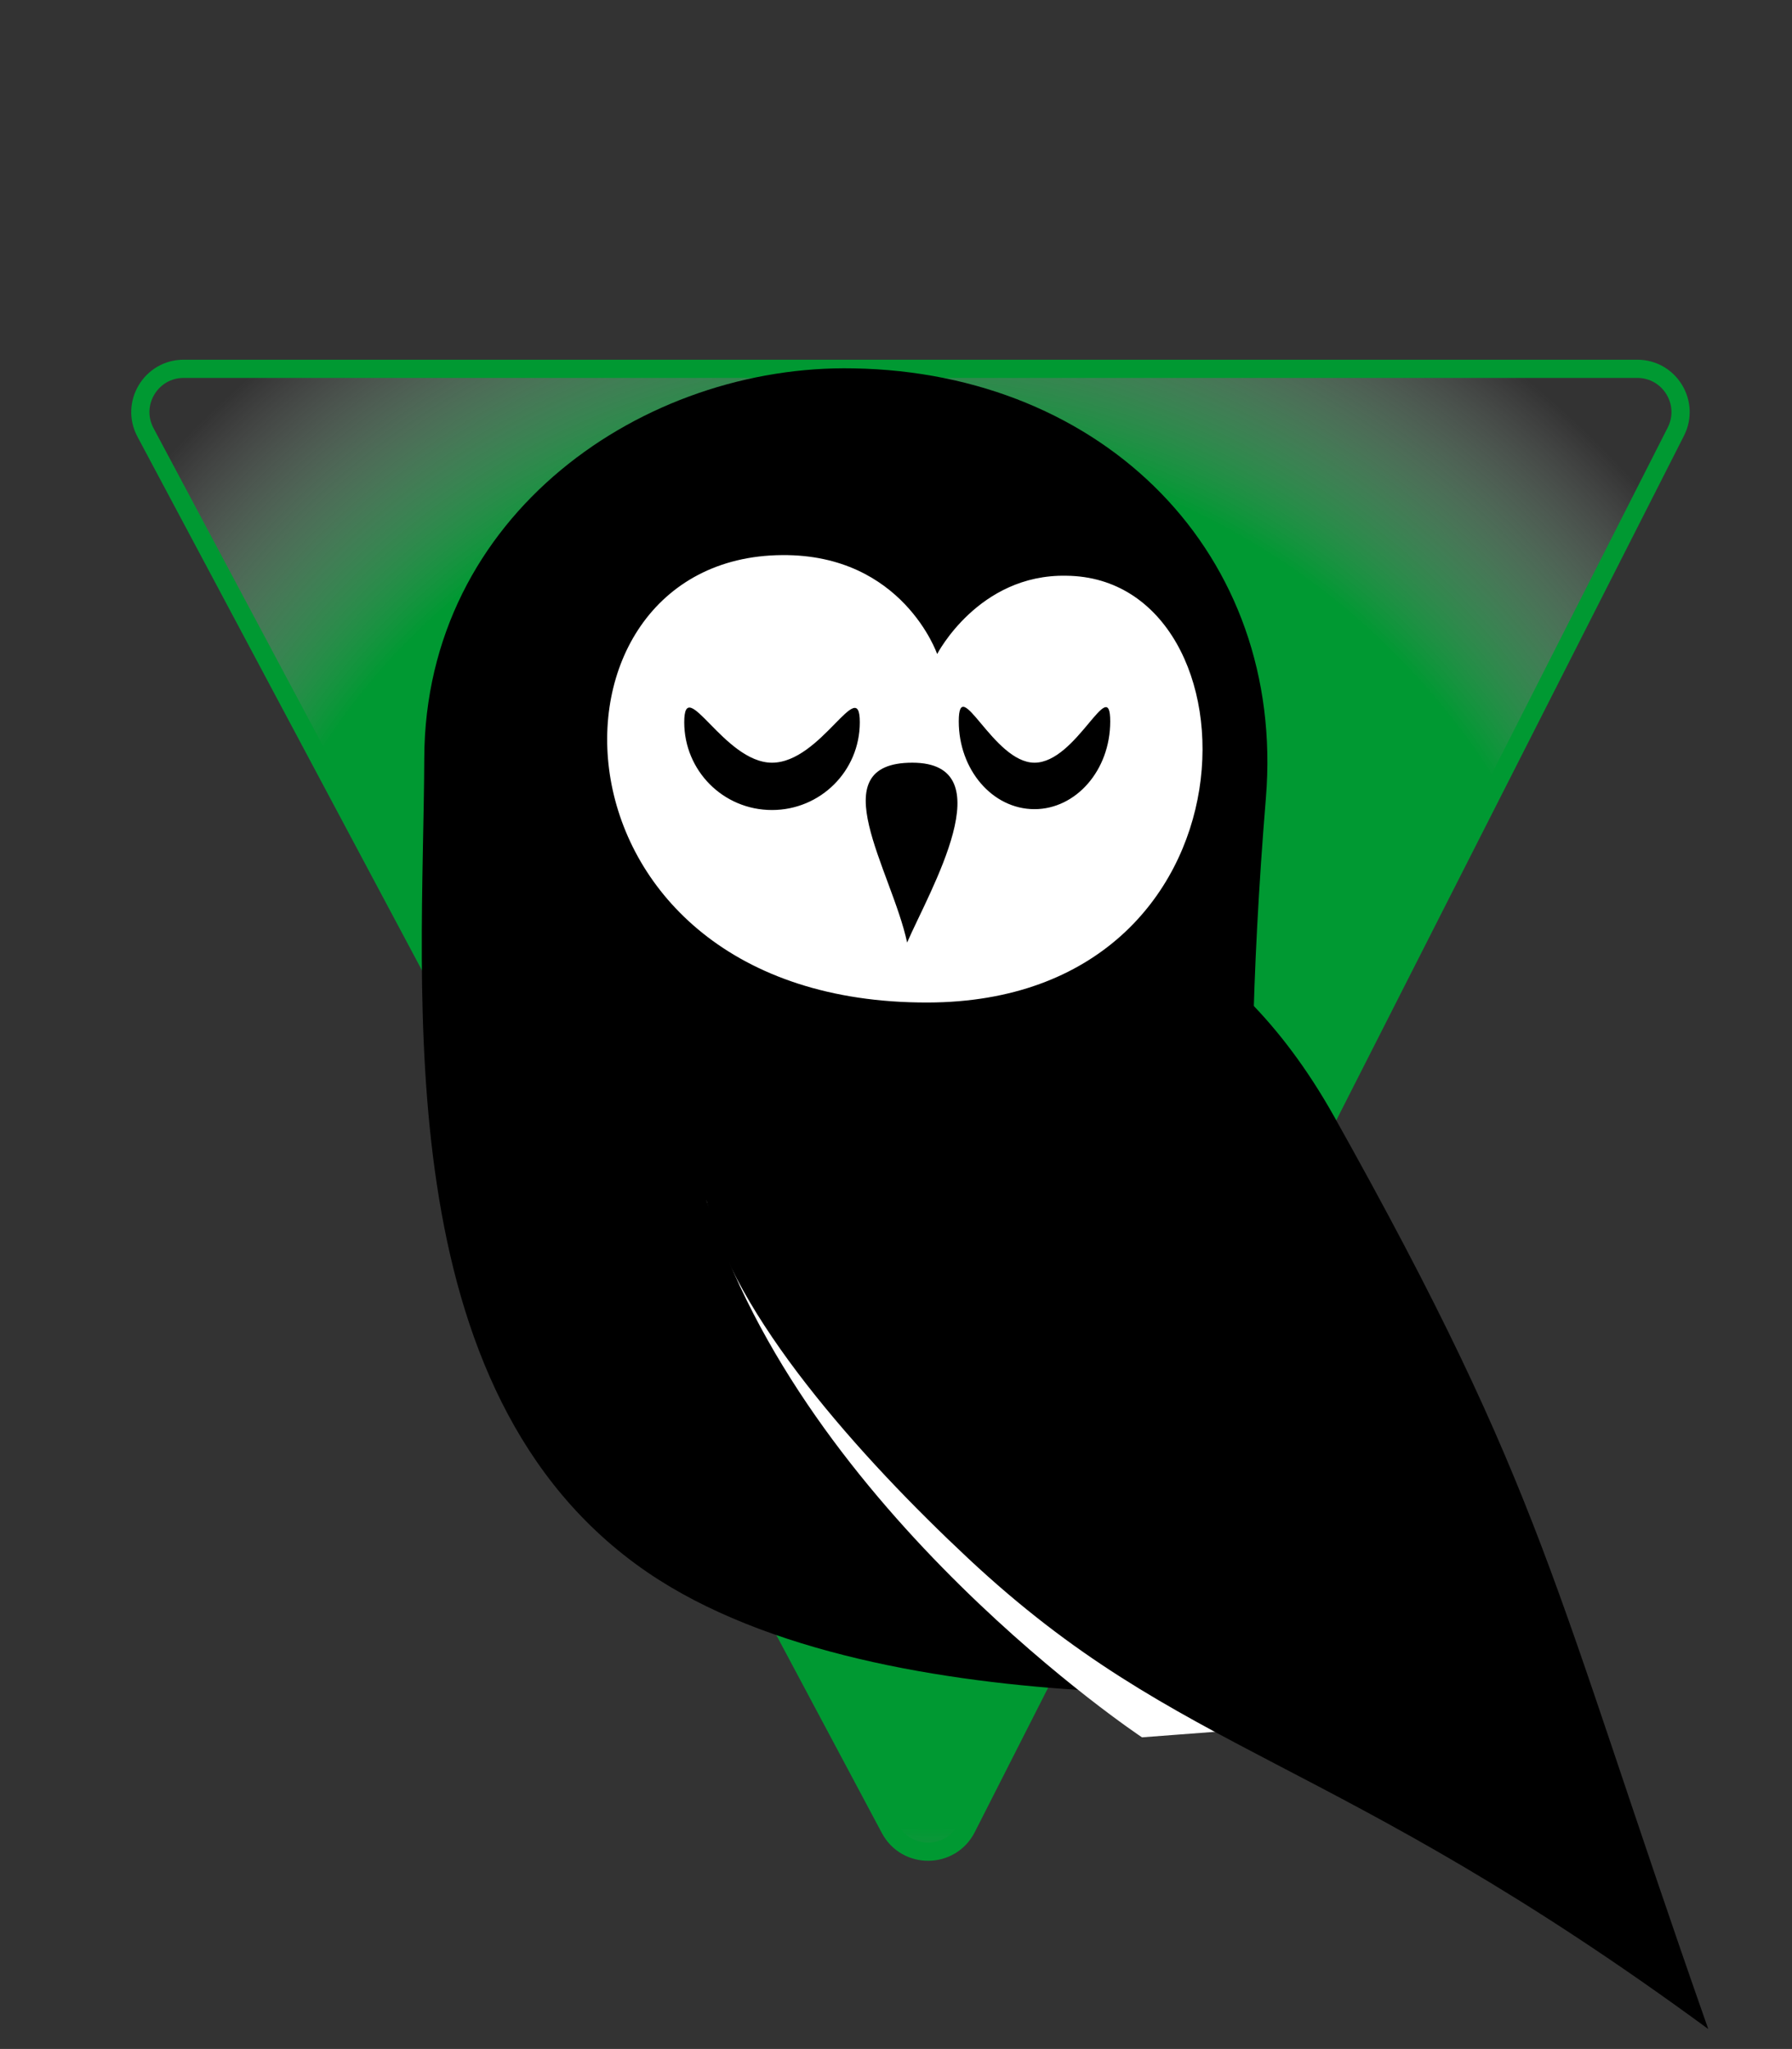 <svg width="787" height="900" viewBox="0 0 787 900" fill="none" xmlns="http://www.w3.org/2000/svg">
<rect x="0" y="0" width="787" height="900" fill="#333333" stroke="none"/>
<path d="M390.824 803.278L63.892 189.937C57.146 177.281 66.317 162 80.658 162H719.043C733.219 162 742.402 176.963 735.984 189.603L424.532 802.943C417.571 816.653 398.057 816.846 390.824 803.278Z" fill="url(#paint0_angular_203_70)" stroke="#009932" stroke-width="8"/>
<path d="M555.955 350.401C529.877 667.495 596.773 741.194 596.773 741.194C596.773 741.194 388.526 761.981 284.213 690.55C168.941 611.56 185.948 435.438 186.326 333.016C186.704 225.68 283.08 159.918 374.92 161.807C484.901 163.697 564.647 243.443 555.955 350.401Z" fill="black"/>
<path d="M310.292 527.278C352.999 664.472 501.531 763.115 501.531 763.115L571.45 757.824L310.292 527.278Z" fill="white"/>
<path d="M310.291 527.278C321.63 577.545 377.943 640.283 425.186 684.503C518.916 772.186 583.922 769.162 750.217 891.238C681.432 695.463 679.164 656.913 585.812 490.24C492.46 323.945 330.322 413.517 330.322 413.517C330.322 413.517 298.575 476.256 310.291 526.522V527.278Z" fill="black"/>
<path d="M411.58 287.284C411.58 287.284 396.463 243.443 343.551 243.821C230.168 244.577 234.703 440.729 407.423 440.351C557.089 439.974 555.577 253.647 468.272 252.892C429.722 252.136 411.58 287.284 411.58 287.284Z" fill="white"/>
<path d="M400.655 335.01C441.473 335.01 408.214 391.323 398.387 414C391.584 382.253 359.837 335.01 400.655 335.01ZM339.05 335.01C317.885 335.01 300.5 295.704 300.5 317.247C300.5 338.411 317.507 355.797 339.05 355.797C360.215 355.797 377.6 338.789 377.6 317.247C377.6 296.082 360.593 335.01 339.05 335.01ZM454.323 335.01C436.182 335.01 421.064 295.326 421.064 316.869C421.064 338.033 435.804 355.419 454.323 355.419C472.464 355.419 487.582 338.411 487.582 316.869C487.582 295.704 472.842 335.01 454.323 335.01Z" fill="black"/>
<defs>
<radialGradient id="paint0_angular_203_70" cx="0" cy="0" r="1" gradientUnits="userSpaceOnUse" gradientTransform="translate(399.5 498.75) rotate(-46.597) scale(424.959 442.311)">
<stop offset="0.698" stop-color="#009932"/>
<stop offset="1" stop-color="#C4C4C4" stop-opacity="0"/>
</radialGradient>
</defs>
</svg>
